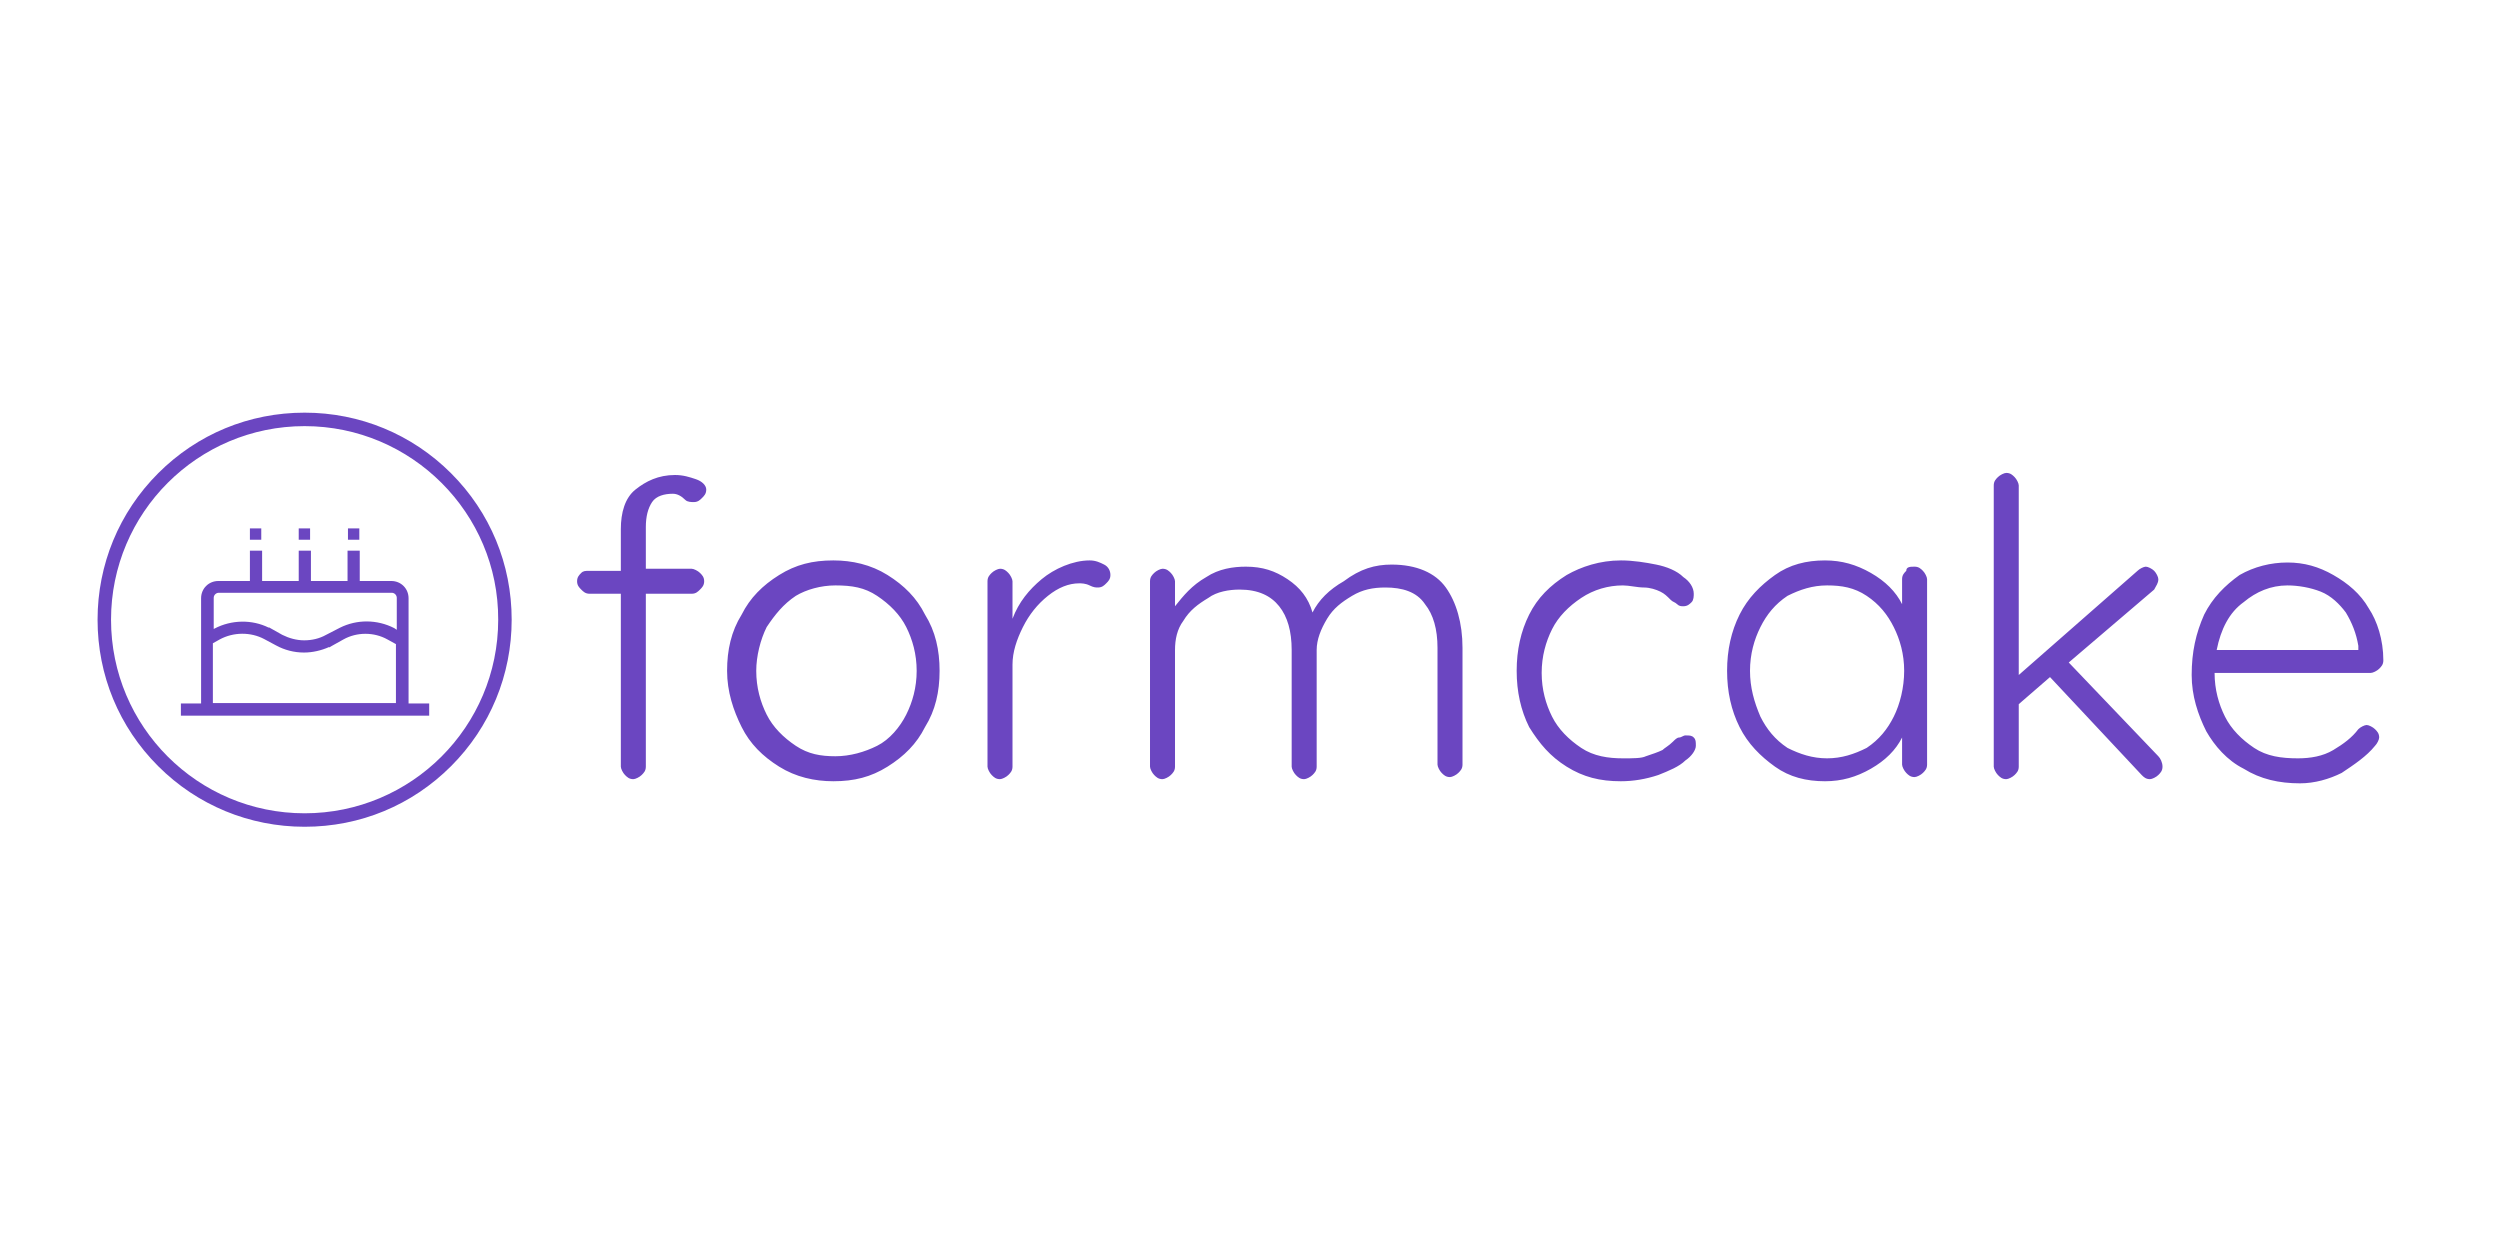 <svg version="1.1" id="Layer_1" sketchjs:metadata="eyJuYW1lIjoiTXkgRHJhd2luZyIsImRlc2NyaXB0aW9uIjoibWFkZSB3aXRoIGh0dHA6Ly9sb2dvbWFrci5jb20iLCJtZXRhZGF0YSI6eyJ1c2VyQWdlbnQiOnsidXNlckFnZW50IjoiTW96aWxsYS81LjAgKE1hY2ludG9zaDsgSW50ZWwgTWFjIE9TIFggMTAuMTQ7IHJ2OjY5LjApIEdlY2tvLzIwMTAwMTAxIEZpcmVmb3gvNjkuMCIsInBoYW50b20iOmZhbHNlLCJjaHJvbWVBcHAiOmZhbHNlLCJub2RlIjpmYWxzZSwibm9kZVdlYmtpdCI6ZmFsc2UsImVsZWN0cm9uIjpmYWxzZSwiZWRnZSI6ZmFsc2UsImZpcmVmb3giOnRydWUsImllIjpmYWxzZSwib3BlcmEiOmZhbHNlLCJjaHJvbWUiOmZhbHNlLCJzYWZhcmkiOmZhbHNlLCJpT1MiOmZhbHNlLCJibGFja2JlcnJ5IjpmYWxzZSwibWFjIjp0cnVlLCJ3aW5kb3dzIjpmYWxzZSwibGludXgiOmZhbHNlLCJhbmRyb2lkIjpmYWxzZSwibGFuZyI6ImVuLXVzIiwiaGlzdG9yeSI6dHJ1ZSwiY2hvb3NlRW50cnkiOmZhbHNlLCJjc3NCYWNrZ3JvdW5kQmxlbmRNb2RlIjoiYmFja2dyb3VuZEJsZW5kTW9kZSIsImNzc0JhY2tncm91bmRDbGlwIjoiYmFja2dyb3VuZENsaXAiLCJjc3NGaWx0ZXIiOiJmaWx0ZXIiLCJjc3NUZXh0RmlsbENvbG9yIjoid2Via2l0VGV4dEZpbGxDb2xvciIsImNzc1RyYW5zZm9ybSI6InRyYW5zZm9ybSIsImNzc1RyYW5zZm9ybU9yaWdpbiI6InRyYW5zZm9ybU9yaWdpbiIsImNhbnZhcyI6dHJ1ZSwiY3R4SW1hZ2VTbW9vdGhpbmciOnRydWUsImN0eExpbmVEYXNoIjp0cnVlLCJjYW52YXNfaW9fYmxvYl9uYXRpdmUiOnRydWUsImN0eEJsaXAiOnRydWUsImdjbyI6eyJzb3VyY2Utb3ZlciI6dHJ1ZSwic291cmNlLWluIjp0cnVlLCJzb3VyY2Utb3V0Ijp0cnVlLCJzb3VyY2UtYXRvcCI6dHJ1ZSwiZGVzdGluYXRpb24tb3ZlciI6dHJ1ZSwiZGVzdGluYXRpb24taW4iOnRydWUsImRlc3RpbmF0aW9uLW91dCI6dHJ1ZSwiZGVzdGluYXRpb24tYXRvcCI6dHJ1ZSwibGlnaHRlciI6dHJ1ZSwiY29weSI6dHJ1ZSwieG9yIjp0cnVlLCJfX2NvbXBvc2l0ZSI6dHJ1ZSwibm9ybWFsIjp0cnVlLCJtdWx0aXBseSI6dHJ1ZSwic2NyZWVuIjp0cnVlLCJvdmVybGF5Ijp0cnVlLCJkYXJrZW4iOnRydWUsImxpZ2h0ZW4iOnRydWUsImNvbG9yLWRvZGdlIjp0cnVlLCJjb2xvci1idXJuIjp0cnVlLCJoYXJkLWxpZ2h0Ijp0cnVlLCJzb2Z0LWxpZ2h0Ijp0cnVlLCJkaWZmZXJlbmNlIjp0cnVlLCJleGNsdXNpb24iOnRydWUsImh1ZSI6dHJ1ZSwic2F0dXJhdGlvbiI6dHJ1ZSwiY29sb3IiOnRydWUsImx1bWlub3NpdHkiOnRydWUsIl9fYmxlbmQiOnRydWV9LCJwaXhlbFJhdGlvIjoyLCJjaHJvbWU2NERyYXdJbWFnZUJ1ZyI6ZmFsc2UsImluY29nbml0byI6ZmFsc2UsImNhbnZhc19pb19ibG9iIjp0cnVlLCJjbGlwYm9hcmQiOnRydWV9fSwiY2xpcFBhdGgiOnsiZW5hYmxlZCI6dHJ1ZX0sImV4cG9ydERQSSI6NzIsImV4cG9ydEZvcm1hdCI6InBuZyIsImV4cG9ydFF1YWxpdHkiOjAuOTUsInVuaXRzIjoicHgiLCJ3aWR0aCI6MTQ0MCwiaGVpZ2h0Ijo2NzYsInBhZ2VzIjp7Imxlbmd0aCI6MSwiZGF0YSI6W3sid2lkdGgiOjE0NDAsImhlaWdodCI6Njc2fV19fQ==" sketchjs:version="2019.0.28" xmlns:sketchjs="https://sketch.io/dtd/" xmlns="http://www.w3.org/2000/svg" x="0" y="0" width="120" height="60" xml:space="preserve"><style>.st0{fill:#6b46c1}</style><g sketchjs:tool="clipart"><path sketchjs:uid="1" class="st0" d="M-2164.2-782.7c-13.1 0-25.5-5.1-34.8-14.4s-14.4-21.6-14.4-34.8c0-13.1 5.1-25.5 14.4-34.8s21.6-14.4 34.8-14.4c13.1 0 25.5 5.1 34.8 14.4s14.4 21.6 14.4 34.8c0 13.1-5.1 25.5-14.4 34.8s-21.6 14.4-34.8 14.4zm0-95.2c-25.4 0-46 20.6-46 46s20.6 46 46 46 46-20.6 46-46c.1-25.3-20.6-46-46-46z" transform="translate(451.79 197.79) scale(.202)"/><path sketchjs:uid="2" class="st0" d="M-2139.5-812v-25c0-2.3-1.8-4.1-4.1-4.1h-7.5v-7.2h-2.9v7.2h-8.7v-7.2h-2.9v7.2h-8.7v-7.2h-2.9v7.2h-7.5c-2.3 0-4.1 1.8-4.1 4.1v25h-4.8v2.9h59v-2.9h-4.9zm-34.3-15.3l2.8 1.5c2 1.1 4.3 1.7 6.6 1.7h.1c2 0 4.1-.5 5.9-1.3v.1l3.4-1.9c3.2-1.8 7.3-1.8 10.5 0l2 1.1v14h-43.5v-14.2l1.6-.9c3.3-1.8 7.4-1.8 10.6-.1zm18-2.7l-3.3 1.7c-1.6.9-3.4 1.3-5.2 1.3-1.8 0-3.6-.5-5.2-1.3l-3.2-1.8v.1c-4-2-8.9-1.9-12.9.2l-.2.1v-7.4c0-.7.6-1.2 1.2-1.2h41.1c.7 0 1.2.6 1.2 1.2v7.6l-.6-.4c-4.1-2.1-8.9-2.1-12.9-.1zm1.9-23.6h2.7v2.7h-2.7v-2.7zm-11.7 0h2.7v2.7h-2.7v-2.7zm-11.6 0h2.7v2.7h-2.7v-2.7z" transform="translate(451.79 197.79) scale(.202)"/></g><g sketchjs:uid="1"><g sketchjs:uid="2" sketchjs:tool="fancyText"><path sketchjs:uid="3" class="st0" d="M-501.7-148.3c-.4 0-.8.1-1 .4-.2.3-.3.7-.3 1.2v2h2.2c.1 0 .3.1.4.2.1.1.2.2.2.4s-.1.3-.2.4c-.1.1-.2.2-.4.2h-2.2v8.3c0 .2-.1.3-.2.4s-.3.2-.4.2c-.2 0-.3-.1-.4-.2s-.2-.3-.2-.4v-8.3h-1.5c-.2 0-.3-.1-.4-.2-.1-.1-.2-.2-.2-.4s.1-.3.2-.4c.1-.1.2-.1.4-.1h1.5v-2c0-.8.2-1.5.7-1.9s1.1-.7 1.9-.7c.4 0 .7.1 1 .2.3.1.5.3.5.5s-.1.3-.2.4c-.1.1-.2.2-.4.2-.1 0-.3 0-.4-.1-.2-.2-.4-.3-.6-.3zm12.8 8.5c0 1-.2 1.9-.7 2.7-.4.8-1 1.4-1.8 1.9s-1.6.7-2.6.7c-.9 0-1.8-.2-2.6-.7s-1.4-1.1-1.8-1.9c-.4-.8-.7-1.7-.7-2.7 0-1 .2-1.9.7-2.7.4-.8 1-1.4 1.8-1.9s1.6-.7 2.6-.7c.9 0 1.8.2 2.6.7.8.5 1.4 1.1 1.8 1.9.5.8.7 1.7.7 2.7zm-1.1 0c0-.8-.2-1.5-.5-2.1-.3-.6-.8-1.1-1.4-1.5-.6-.4-1.2-.5-2-.5-.7 0-1.4.2-1.9.5-.6.4-1 .9-1.4 1.5-.3.6-.5 1.4-.5 2.1 0 .8.2 1.5.5 2.1.3.6.8 1.1 1.4 1.5.6.4 1.2.5 1.9.5s1.4-.2 2-.5 1.1-.9 1.4-1.5c.3-.6.5-1.3.5-2.1zm8.3-5.3c.3 0 .5.1.7.2s.3.3.3.5-.1.3-.2.4c-.1.1-.2.2-.4.2-.1 0-.2 0-.4-.1s-.4-.1-.5-.1c-.5 0-1 .2-1.5.6s-.9.9-1.2 1.5c-.3.6-.5 1.2-.5 1.8v4.9c0 .2-.1.3-.2.4s-.3.2-.4.2c-.2 0-.3-.1-.4-.2s-.2-.3-.2-.4v-8.9c0-.2.1-.3.2-.4.1-.1.3-.2.4-.2.2 0 .3.1.4.2.1.1.2.3.2.4v1.8c.3-.8.8-1.4 1.4-1.9s1.5-.9 2.3-.9zm14.5.2c1.2 0 2.1.4 2.6 1.1s.8 1.7.8 2.9v5.6c0 .2-.1.3-.2.4s-.3.2-.4.2c-.2 0-.3-.1-.4-.2s-.2-.3-.2-.4v-5.6c0-.9-.2-1.6-.6-2.1-.4-.6-1.1-.8-1.9-.8-.6 0-1.1.1-1.6.4s-.9.6-1.2 1.1c-.3.5-.5 1-.5 1.5v5.6c0 .2-.1.3-.2.4s-.3.2-.4.2c-.2 0-.3-.1-.4-.2s-.2-.3-.2-.4v-5.6c0-.9-.2-1.6-.6-2.1-.4-.5-1-.8-1.9-.8-.5 0-1.1.1-1.5.4-.5.3-.9.6-1.2 1.1-.3.4-.4.9-.4 1.4v5.6c0 .2-.1.3-.2.4-.1.1-.3.2-.4.2-.2 0-.3-.1-.4-.2-.1-.1-.2-.3-.2-.4v-8.9c0-.2.1-.3.2-.4.1-.1.3-.2.4-.2.2 0 .3.1.4.2.1.1.2.3.2.4v1.2c.4-.5.8-1 1.5-1.4.6-.4 1.3-.5 1.9-.5.8 0 1.4.2 2 .6.6.4 1 .9 1.2 1.6.3-.6.8-1.1 1.5-1.5.8-.6 1.5-.8 2.3-.8zm11-.2c.6 0 1.2.1 1.7.2s1 .3 1.3.6c.3.2.5.5.5.8 0 .1 0 .3-.1.4s-.2.2-.4.2c-.1 0-.2 0-.3-.1-.1-.1-.2-.1-.3-.2-.2-.2-.3-.3-.5-.4-.2-.1-.5-.2-.8-.2s-.7-.1-1-.1c-.7 0-1.4.2-2 .6s-1.1.9-1.4 1.5c-.3.6-.5 1.3-.5 2.1s.2 1.5.5 2.1c.3.6.8 1.1 1.4 1.5.6.4 1.3.5 2 .5.5 0 .9 0 1.1-.1.3-.1.6-.2.8-.3.1-.1.3-.2.5-.4.1-.1.2-.2.3-.2s.2-.1.3-.1c.2 0 .3 0 .4.1.1.1.1.2.1.4s-.2.5-.5.7c-.3.3-.8.5-1.3.7-.6.2-1.2.3-1.8.3-1 0-1.8-.2-2.6-.7s-1.3-1.1-1.8-1.9c-.4-.8-.6-1.7-.6-2.7 0-1 .2-1.9.6-2.7.4-.8 1-1.4 1.8-1.9.7-.4 1.6-.7 2.6-.7zm14.1.3c.2 0 .3.1.4.2.1.1.2.3.2.4v8.9c0 .2-.1.3-.2.4-.1.1-.3.2-.4.2-.2 0-.3-.1-.4-.2-.1-.1-.2-.3-.2-.4v-1.3c-.3.6-.8 1.1-1.5 1.5-.7.4-1.4.6-2.2.6-.9 0-1.7-.2-2.4-.7-.7-.5-1.3-1.1-1.7-1.9s-.6-1.7-.6-2.7c0-1 .2-1.9.6-2.7.4-.8 1-1.4 1.7-1.9s1.5-.7 2.4-.7c.8 0 1.5.2 2.2.6.7.4 1.2.9 1.5 1.5v-1.2c0-.2.1-.3.2-.4 0-.2.2-.2.4-.2zm-4.2 9.2c.7 0 1.3-.2 1.9-.5.6-.4 1-.9 1.3-1.5.3-.6.5-1.4.5-2.2 0-.8-.2-1.5-.5-2.1-.3-.6-.7-1.1-1.3-1.5-.6-.4-1.2-.5-1.9-.5s-1.3.2-1.9.5c-.6.4-1 .9-1.3 1.5-.3.6-.5 1.3-.5 2.1s.2 1.5.5 2.2c.3.6.7 1.1 1.3 1.5.6.3 1.2.5 1.9.5zm15.9-.1c.1.1.2.3.2.5s-.1.3-.2.4c-.1.1-.3.2-.4.2-.2 0-.3-.1-.4-.2l-4.4-4.7-1.5 1.3v3c0 .2-.1.3-.2.4s-.3.2-.4.2c-.2 0-.3-.1-.4-.2s-.2-.3-.2-.4v-13.5c0-.2.1-.3.2-.4.1-.1.3-.2.4-.2.2 0 .3.1.4.2.1.1.2.3.2.4v9.1l5.7-5c.1-.1.3-.2.4-.2.1 0 .3.1.4.2.1.1.2.3.2.4 0 .2-.1.3-.2.5l-4.1 3.5 4.3 4.5zm10.8-4.6c0 .2-.1.3-.2.4-.1.1-.3.2-.4.2h-7.5c0 .8.2 1.5.5 2.1s.8 1.1 1.4 1.5c.6.4 1.3.5 2.1.5.6 0 1.2-.1 1.7-.4s.9-.6 1.2-1c.1-.1.3-.2.4-.2.1 0 .3.1.4.2.1.1.2.2.2.4 0 .1-.1.3-.2.4-.4.5-1 .9-1.6 1.3-.6.3-1.3.5-2 .5-1 0-1.9-.2-2.7-.7-.8-.4-1.4-1.1-1.8-1.8-.4-.8-.7-1.7-.7-2.7 0-1.1.2-2 .6-2.9.4-.8 1-1.4 1.7-1.9.7-.4 1.5-.6 2.3-.6.8 0 1.5.2 2.2.6.7.4 1.3.9 1.7 1.6.4.6.7 1.5.7 2.5zm-4.6-3.6c-.8 0-1.5.3-2.1.8-.7.5-1.1 1.3-1.3 2.3h6.8v-.2c-.1-.6-.3-1.1-.6-1.6-.3-.4-.7-.8-1.2-1s-1.1-.3-1.6-.3z" transform="translate(534 172)"/></g></g></svg>